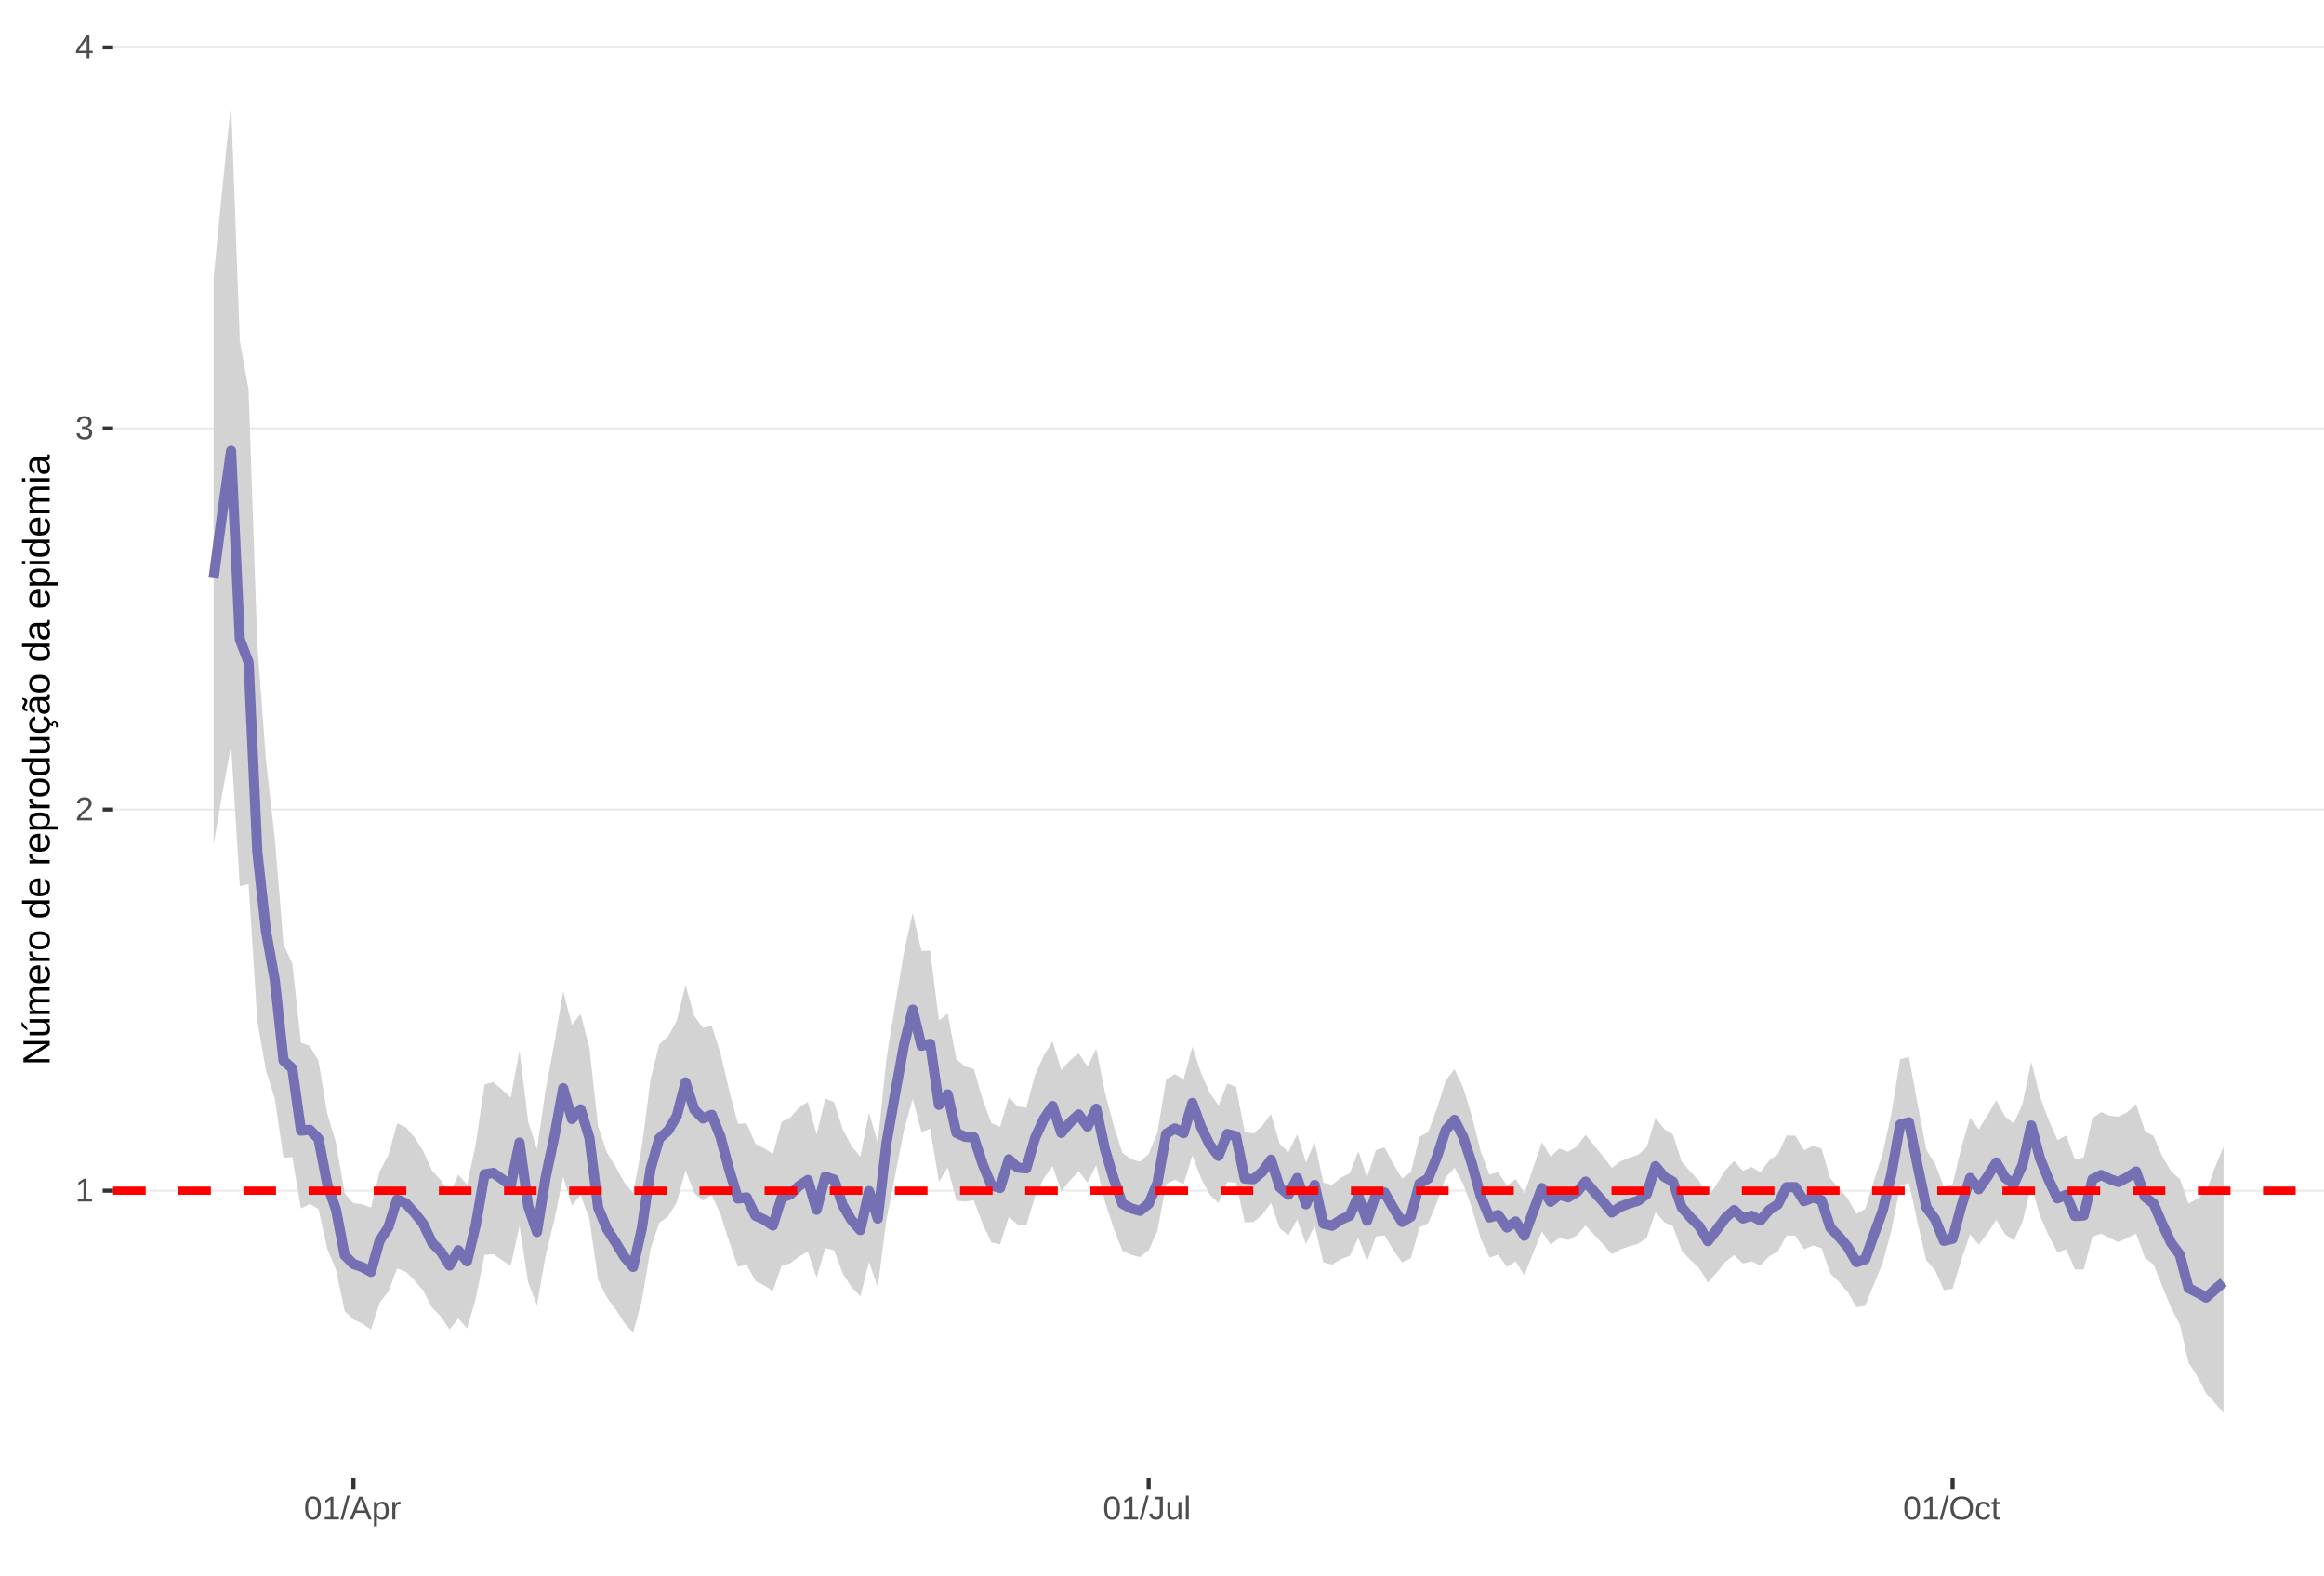 <?xml version="1.0" encoding="UTF-8"?>
<svg xmlns="http://www.w3.org/2000/svg" xmlns:xlink="http://www.w3.org/1999/xlink" width="609pt" height="413pt" viewBox="0 0 609 413" version="1.1">
<defs>
<g>
<symbol overflow="visible" id="glyph0-0">
<path style="stroke:none;" d="M 0.859 -5.953 L 5.625 -5.953 L 5.625 0 L 0.859 0 Z M 1.188 -5.641 L 1.188 -0.328 L 5.297 -0.328 L 5.297 -5.641 Z M 1.188 -5.641 "/>
</symbol>
<symbol overflow="visible" id="glyph0-1">
<path style="stroke:none;" d="M 0.656 0 L 0.656 -0.641 L 2.172 -0.641 L 2.172 -5.234 L 0.828 -4.266 L 0.828 -4.984 L 2.234 -5.953 L 2.938 -5.953 L 2.938 -0.641 L 4.391 -0.641 L 4.391 0 Z M 0.656 0 "/>
</symbol>
<symbol overflow="visible" id="glyph0-2">
<path style="stroke:none;" d="M 0.438 0 L 0.438 -0.531 C 0.582 -0.863 0.754 -1.156 0.953 -1.406 C 1.16 -1.656 1.379 -1.883 1.609 -2.094 C 1.836 -2.301 2.062 -2.488 2.281 -2.656 C 2.508 -2.832 2.711 -3.008 2.891 -3.188 C 3.078 -3.363 3.223 -3.547 3.328 -3.734 C 3.441 -3.93 3.5 -4.148 3.5 -4.391 C 3.5 -4.711 3.398 -4.961 3.203 -5.141 C 3.016 -5.328 2.754 -5.422 2.422 -5.422 C 2.098 -5.422 1.828 -5.332 1.609 -5.156 C 1.398 -4.977 1.281 -4.727 1.25 -4.406 L 0.469 -4.484 C 0.52 -4.961 0.719 -5.344 1.062 -5.625 C 1.414 -5.906 1.867 -6.047 2.422 -6.047 C 3.016 -6.047 3.473 -5.898 3.797 -5.609 C 4.117 -5.328 4.281 -4.926 4.281 -4.406 C 4.281 -4.176 4.227 -3.945 4.125 -3.719 C 4.02 -3.488 3.863 -3.258 3.656 -3.031 C 3.445 -2.812 3.047 -2.461 2.453 -1.984 C 2.129 -1.711 1.875 -1.469 1.688 -1.25 C 1.5 -1.039 1.359 -0.836 1.266 -0.641 L 4.375 -0.641 L 4.375 0 Z M 0.438 0 "/>
</symbol>
<symbol overflow="visible" id="glyph0-3">
<path style="stroke:none;" d="M 4.438 -1.641 C 4.438 -1.086 4.258 -0.66 3.906 -0.359 C 3.562 -0.066 3.062 0.078 2.406 0.078 C 1.812 0.078 1.332 -0.055 0.969 -0.328 C 0.613 -0.598 0.398 -1 0.328 -1.531 L 1.109 -1.609 C 1.211 -0.898 1.645 -0.547 2.406 -0.547 C 2.789 -0.547 3.094 -0.641 3.312 -0.828 C 3.531 -1.016 3.641 -1.297 3.641 -1.672 C 3.641 -1.992 3.516 -2.242 3.266 -2.422 C 3.016 -2.609 2.656 -2.703 2.188 -2.703 L 1.766 -2.703 L 1.766 -3.359 L 2.172 -3.359 C 2.586 -3.359 2.91 -3.445 3.141 -3.625 C 3.367 -3.812 3.484 -4.066 3.484 -4.391 C 3.484 -4.703 3.391 -4.953 3.203 -5.141 C 3.016 -5.328 2.738 -5.422 2.375 -5.422 C 2.039 -5.422 1.77 -5.332 1.562 -5.156 C 1.352 -4.988 1.234 -4.75 1.203 -4.438 L 0.438 -4.5 C 0.488 -4.977 0.688 -5.352 1.031 -5.625 C 1.383 -5.906 1.832 -6.047 2.375 -6.047 C 2.977 -6.047 3.441 -5.906 3.766 -5.625 C 4.098 -5.352 4.266 -4.969 4.266 -4.469 C 4.266 -4.082 4.156 -3.77 3.938 -3.531 C 3.727 -3.301 3.422 -3.145 3.016 -3.062 L 3.016 -3.031 C 3.461 -2.988 3.812 -2.844 4.062 -2.594 C 4.312 -2.344 4.438 -2.023 4.438 -1.641 Z M 4.438 -1.641 "/>
</symbol>
<symbol overflow="visible" id="glyph0-4">
<path style="stroke:none;" d="M 3.719 -1.344 L 3.719 0 L 3 0 L 3 -1.344 L 0.203 -1.344 L 0.203 -1.938 L 2.922 -5.953 L 3.719 -5.953 L 3.719 -1.953 L 4.562 -1.953 L 4.562 -1.344 Z M 3 -5.094 C 3 -5.082 2.961 -5.008 2.891 -4.875 C 2.816 -4.738 2.758 -4.645 2.719 -4.594 L 1.203 -2.344 L 0.969 -2.031 L 0.906 -1.953 L 3 -1.953 Z M 3 -5.094 "/>
</symbol>
<symbol overflow="visible" id="glyph0-5">
<path style="stroke:none;" d="M 4.469 -2.984 C 4.469 -1.984 4.289 -1.223 3.938 -0.703 C 3.594 -0.18 3.078 0.078 2.391 0.078 C 1.711 0.078 1.203 -0.18 0.859 -0.703 C 0.516 -1.223 0.344 -1.984 0.344 -2.984 C 0.344 -4.004 0.508 -4.77 0.844 -5.281 C 1.176 -5.789 1.703 -6.047 2.422 -6.047 C 3.117 -6.047 3.633 -5.785 3.969 -5.266 C 4.301 -4.754 4.469 -3.992 4.469 -2.984 Z M 3.703 -2.984 C 3.703 -3.836 3.602 -4.457 3.406 -4.844 C 3.207 -5.227 2.879 -5.422 2.422 -5.422 C 1.953 -5.422 1.613 -5.227 1.406 -4.844 C 1.207 -4.469 1.109 -3.848 1.109 -2.984 C 1.109 -2.141 1.211 -1.52 1.422 -1.125 C 1.629 -0.727 1.957 -0.531 2.406 -0.531 C 2.852 -0.531 3.18 -0.727 3.391 -1.125 C 3.598 -1.531 3.703 -2.148 3.703 -2.984 Z M 3.703 -2.984 "/>
</symbol>
<symbol overflow="visible" id="glyph0-6">
<path style="stroke:none;" d="M 0 0.078 L 1.734 -6.266 L 2.406 -6.266 L 0.688 0.078 Z M 0 0.078 "/>
</symbol>
<symbol overflow="visible" id="glyph0-7">
<path style="stroke:none;" d="M 4.938 0 L 4.25 -1.734 L 1.531 -1.734 L 0.859 0 L 0.016 0 L 2.453 -5.953 L 3.359 -5.953 L 5.75 0 Z M 2.891 -5.344 L 2.859 -5.234 C 2.785 -4.992 2.68 -4.691 2.547 -4.328 L 1.781 -2.375 L 4.016 -2.375 L 3.25 -4.344 C 3.164 -4.531 3.086 -4.75 3.016 -5 Z M 2.891 -5.344 "/>
</symbol>
<symbol overflow="visible" id="glyph0-8">
<path style="stroke:none;" d="M 4.453 -2.312 C 4.453 -0.719 3.891 0.078 2.766 0.078 C 2.066 0.078 1.594 -0.18 1.344 -0.703 L 1.328 -0.703 C 1.336 -0.68 1.344 -0.441 1.344 0.016 L 1.344 1.797 L 0.578 1.797 L 0.578 -3.641 C 0.578 -4.109 0.57 -4.422 0.562 -4.578 L 1.297 -4.578 C 1.297 -4.566 1.297 -4.523 1.297 -4.453 C 1.305 -4.379 1.312 -4.27 1.312 -4.125 C 1.32 -3.988 1.328 -3.895 1.328 -3.844 L 1.359 -3.844 C 1.492 -4.125 1.672 -4.328 1.891 -4.453 C 2.109 -4.586 2.398 -4.656 2.766 -4.656 C 3.328 -4.656 3.75 -4.461 4.031 -4.078 C 4.312 -3.703 4.453 -3.113 4.453 -2.312 Z M 3.656 -2.297 C 3.656 -2.93 3.566 -3.383 3.391 -3.656 C 3.223 -3.926 2.953 -4.062 2.578 -4.062 C 2.273 -4.062 2.035 -4 1.859 -3.875 C 1.691 -3.75 1.562 -3.551 1.469 -3.281 C 1.383 -3.008 1.344 -2.66 1.344 -2.234 C 1.344 -1.629 1.438 -1.188 1.625 -0.906 C 1.82 -0.625 2.133 -0.484 2.562 -0.484 C 2.938 -0.484 3.211 -0.617 3.391 -0.891 C 3.566 -1.172 3.656 -1.641 3.656 -2.297 Z M 3.656 -2.297 "/>
</symbol>
<symbol overflow="visible" id="glyph0-9">
<path style="stroke:none;" d="M 0.594 0 L 0.594 -3.516 C 0.594 -3.828 0.586 -4.18 0.578 -4.578 L 1.297 -4.578 C 1.316 -4.055 1.328 -3.742 1.328 -3.641 L 1.344 -3.641 C 1.469 -4.035 1.609 -4.301 1.766 -4.438 C 1.922 -4.582 2.145 -4.656 2.438 -4.656 C 2.531 -4.656 2.629 -4.641 2.734 -4.609 L 2.734 -3.922 C 2.641 -3.941 2.504 -3.953 2.328 -3.953 C 2.016 -3.953 1.773 -3.816 1.609 -3.547 C 1.441 -3.273 1.359 -2.891 1.359 -2.391 L 1.359 0 Z M 0.594 0 "/>
</symbol>
<symbol overflow="visible" id="glyph0-10">
<path style="stroke:none;" d="M 1.938 0.078 C 0.926 0.078 0.328 -0.441 0.141 -1.484 L 0.922 -1.609 C 0.973 -1.285 1.086 -1.031 1.266 -0.844 C 1.441 -0.664 1.664 -0.578 1.938 -0.578 C 2.227 -0.578 2.457 -0.676 2.625 -0.875 C 2.789 -1.07 2.875 -1.367 2.875 -1.766 L 2.875 -5.297 L 1.734 -5.297 L 1.734 -5.953 L 3.688 -5.953 L 3.688 -1.781 C 3.688 -1.195 3.531 -0.738 3.219 -0.406 C 2.906 -0.082 2.477 0.078 1.938 0.078 Z M 1.938 0.078 "/>
</symbol>
<symbol overflow="visible" id="glyph0-11">
<path style="stroke:none;" d="M 1.328 -4.578 L 1.328 -1.672 C 1.328 -1.367 1.352 -1.133 1.406 -0.969 C 1.469 -0.801 1.562 -0.68 1.688 -0.609 C 1.82 -0.535 2.016 -0.5 2.266 -0.5 C 2.629 -0.5 2.914 -0.625 3.125 -0.875 C 3.344 -1.125 3.453 -1.473 3.453 -1.922 L 3.453 -4.578 L 4.219 -4.578 L 4.219 -0.969 C 4.219 -0.438 4.223 -0.113 4.234 0 L 3.516 0 C 3.516 -0.008 3.516 -0.047 3.516 -0.109 C 3.516 -0.172 3.508 -0.242 3.5 -0.328 C 3.5 -0.41 3.492 -0.562 3.484 -0.781 L 3.469 -0.781 C 3.301 -0.469 3.098 -0.242 2.859 -0.109 C 2.629 0.016 2.348 0.078 2.016 0.078 C 1.516 0.078 1.145 -0.039 0.906 -0.281 C 0.676 -0.531 0.562 -0.945 0.562 -1.531 L 0.562 -4.578 Z M 1.328 -4.578 "/>
</symbol>
<symbol overflow="visible" id="glyph0-12">
<path style="stroke:none;" d="M 0.578 0 L 0.578 -6.266 L 1.344 -6.266 L 1.344 0 Z M 0.578 0 "/>
</symbol>
<symbol overflow="visible" id="glyph0-13">
<path style="stroke:none;" d="M 6.312 -3 C 6.312 -2.383 6.191 -1.844 5.953 -1.375 C 5.723 -0.906 5.383 -0.547 4.938 -0.297 C 4.488 -0.047 3.961 0.078 3.359 0.078 C 2.742 0.078 2.211 -0.039 1.766 -0.281 C 1.328 -0.531 0.988 -0.891 0.75 -1.359 C 0.52 -1.828 0.406 -2.375 0.406 -3 C 0.406 -3.957 0.664 -4.703 1.188 -5.234 C 1.707 -5.773 2.438 -6.047 3.375 -6.047 C 3.977 -6.047 4.5 -5.926 4.938 -5.688 C 5.383 -5.445 5.723 -5.094 5.953 -4.625 C 6.191 -4.164 6.312 -3.625 6.312 -3 Z M 5.5 -3 C 5.5 -3.738 5.312 -4.32 4.938 -4.75 C 4.57 -5.176 4.051 -5.391 3.375 -5.391 C 2.688 -5.391 2.156 -5.18 1.781 -4.766 C 1.414 -4.348 1.234 -3.758 1.234 -3 C 1.234 -2.258 1.422 -1.672 1.797 -1.234 C 2.172 -0.797 2.691 -0.578 3.359 -0.578 C 4.047 -0.578 4.57 -0.785 4.938 -1.203 C 5.312 -1.629 5.5 -2.227 5.5 -3 Z M 5.5 -3 "/>
</symbol>
<symbol overflow="visible" id="glyph0-14">
<path style="stroke:none;" d="M 1.156 -2.312 C 1.156 -1.695 1.25 -1.242 1.438 -0.953 C 1.633 -0.66 1.926 -0.516 2.312 -0.516 C 2.582 -0.516 2.805 -0.586 2.984 -0.734 C 3.172 -0.879 3.285 -1.102 3.328 -1.406 L 4.094 -1.359 C 4.039 -0.922 3.852 -0.57 3.531 -0.312 C 3.219 -0.051 2.82 0.078 2.344 0.078 C 1.695 0.078 1.207 -0.117 0.875 -0.516 C 0.539 -0.922 0.375 -1.516 0.375 -2.297 C 0.375 -3.055 0.539 -3.641 0.875 -4.047 C 1.207 -4.453 1.691 -4.656 2.328 -4.656 C 2.797 -4.656 3.18 -4.535 3.484 -4.297 C 3.797 -4.055 3.992 -3.723 4.078 -3.297 L 3.297 -3.234 C 3.254 -3.484 3.148 -3.68 2.984 -3.828 C 2.828 -3.984 2.602 -4.062 2.312 -4.062 C 1.906 -4.062 1.609 -3.926 1.422 -3.656 C 1.242 -3.395 1.156 -2.945 1.156 -2.312 Z M 1.156 -2.312 "/>
</symbol>
<symbol overflow="visible" id="glyph0-15">
<path style="stroke:none;" d="M 2.344 -0.031 C 2.094 0.031 1.836 0.062 1.578 0.062 C 0.961 0.062 0.656 -0.281 0.656 -0.969 L 0.656 -4.016 L 0.125 -4.016 L 0.125 -4.578 L 0.688 -4.578 L 0.906 -5.594 L 1.422 -5.594 L 1.422 -4.578 L 2.266 -4.578 L 2.266 -4.016 L 1.422 -4.016 L 1.422 -1.125 C 1.422 -0.906 1.457 -0.75 1.531 -0.656 C 1.602 -0.57 1.727 -0.531 1.906 -0.531 C 2 -0.531 2.145 -0.551 2.344 -0.594 Z M 2.344 -0.031 "/>
</symbol>
<symbol overflow="visible" id="glyph1-0">
<path style="stroke:none;" d="M -6.875 -1 L -6.875 -6.5 L 0 -6.5 L 0 -1 Z M -6.516 -1.375 L -0.375 -1.375 L -0.375 -6.125 L -6.516 -6.125 Z M -6.516 -1.375 "/>
</symbol>
<symbol overflow="visible" id="glyph1-1">
<path style="stroke:none;" d="M 0 -5.281 L -5.859 -1.609 L -5.391 -1.625 L -4.578 -1.656 L 0 -1.656 L 0 -0.828 L -6.875 -0.828 L -6.875 -1.906 L -0.984 -5.625 C -1.617 -5.582 -2.082 -5.562 -2.375 -5.562 L -6.875 -5.562 L -6.875 -6.406 L 0 -6.406 Z M 0 -5.281 "/>
</symbol>
<symbol overflow="visible" id="glyph1-2">
<path style="stroke:none;" d="M -5.281 -1.562 L -1.938 -1.562 C -1.582 -1.562 -1.305 -1.594 -1.109 -1.656 C -0.922 -1.727 -0.785 -1.836 -0.703 -1.984 C -0.617 -2.141 -0.578 -2.363 -0.578 -2.656 C -0.578 -3.07 -0.723 -3.398 -1.016 -3.641 C -1.305 -3.891 -1.707 -4.016 -2.219 -4.016 L -5.281 -4.016 L -5.281 -4.906 L -1.125 -4.906 C -0.508 -4.906 -0.133 -4.91 0 -4.922 L 0 -4.094 C -0.02 -4.094 -0.062 -4.086 -0.125 -4.078 C -0.195 -4.078 -0.281 -4.07 -0.375 -4.062 C -0.469 -4.062 -0.645 -4.062 -0.906 -4.062 L -0.906 -4.047 C -0.539 -3.848 -0.281 -3.613 -0.125 -3.344 C 0.02 -3.082 0.094 -2.754 0.094 -2.359 C 0.094 -1.773 -0.047 -1.348 -0.328 -1.078 C -0.617 -0.816 -1.098 -0.688 -1.766 -0.688 L -5.281 -0.688 Z M -5.859 -2.031 L -5.969 -2.031 L -7.359 -3.078 L -7.359 -4.094 L -7.219 -4.094 L -5.859 -2.484 Z M -5.859 -2.031 "/>
</symbol>
<symbol overflow="visible" id="glyph1-3">
<path style="stroke:none;" d="M 0 -3.75 L -3.344 -3.75 C -3.852 -3.75 -4.207 -3.676 -4.406 -3.531 C -4.602 -3.395 -4.703 -3.145 -4.703 -2.781 C -4.703 -2.406 -4.555 -2.109 -4.266 -1.891 C -3.984 -1.672 -3.582 -1.562 -3.062 -1.562 L 0 -1.562 L 0 -0.688 L -4.156 -0.688 C -4.77 -0.688 -5.145 -0.68 -5.281 -0.672 L -5.281 -1.5 C -5.27 -1.5 -5.227 -1.5 -5.156 -1.5 C -5.082 -1.508 -5 -1.516 -4.906 -1.516 C -4.812 -1.523 -4.633 -1.531 -4.375 -1.531 L -4.375 -1.547 C -4.75 -1.734 -5.008 -1.945 -5.156 -2.188 C -5.301 -2.438 -5.375 -2.738 -5.375 -3.094 C -5.375 -3.488 -5.297 -3.801 -5.141 -4.031 C -4.984 -4.27 -4.727 -4.438 -4.375 -4.531 L -4.375 -4.547 C -4.727 -4.723 -4.984 -4.941 -5.141 -5.203 C -5.297 -5.461 -5.375 -5.773 -5.375 -6.141 C -5.375 -6.672 -5.227 -7.055 -4.938 -7.297 C -4.656 -7.547 -4.18 -7.672 -3.516 -7.672 L 0 -7.672 L 0 -6.797 L -3.344 -6.797 C -3.852 -6.797 -4.207 -6.723 -4.406 -6.578 C -4.602 -6.441 -4.703 -6.191 -4.703 -5.828 C -4.703 -5.453 -4.555 -5.156 -4.266 -4.938 C -3.984 -4.727 -3.582 -4.625 -3.062 -4.625 L 0 -4.625 Z M 0 -3.75 "/>
</symbol>
<symbol overflow="visible" id="glyph1-4">
<path style="stroke:none;" d="M -2.453 -1.344 C -1.848 -1.344 -1.379 -1.469 -1.047 -1.719 C -0.723 -1.969 -0.562 -2.336 -0.562 -2.828 C -0.562 -3.203 -0.633 -3.504 -0.781 -3.734 C -0.938 -3.961 -1.133 -4.117 -1.375 -4.203 L -1.156 -4.969 C -0.32 -4.656 0.094 -3.941 0.094 -2.828 C 0.094 -2.047 -0.133 -1.445 -0.594 -1.031 C -1.062 -0.625 -1.754 -0.422 -2.672 -0.422 C -3.547 -0.422 -4.211 -0.625 -4.672 -1.031 C -5.141 -1.445 -5.375 -2.031 -5.375 -2.781 C -5.375 -4.344 -4.441 -5.125 -2.578 -5.125 L -2.453 -5.125 Z M -3.125 -4.203 C -3.688 -4.16 -4.094 -4.02 -4.344 -3.781 C -4.602 -3.551 -4.734 -3.219 -4.734 -2.781 C -4.734 -2.352 -4.586 -2.016 -4.297 -1.766 C -4.016 -1.516 -3.625 -1.379 -3.125 -1.359 Z M -3.125 -4.203 "/>
</symbol>
<symbol overflow="visible" id="glyph1-5">
<path style="stroke:none;" d="M 0 -0.688 L -4.047 -0.688 C -4.422 -0.688 -4.832 -0.68 -5.281 -0.672 L -5.281 -1.5 C -4.688 -1.52 -4.328 -1.531 -4.203 -1.531 L -4.203 -1.547 C -4.66 -1.691 -4.969 -1.852 -5.125 -2.031 C -5.289 -2.219 -5.375 -2.477 -5.375 -2.812 C -5.375 -2.926 -5.359 -3.047 -5.328 -3.172 L -4.531 -3.172 C -4.562 -3.047 -4.578 -2.891 -4.578 -2.703 C -4.578 -2.336 -4.422 -2.055 -4.109 -1.859 C -3.797 -1.672 -3.344 -1.578 -2.75 -1.578 L 0 -1.578 Z M 0 -0.688 "/>
</symbol>
<symbol overflow="visible" id="glyph1-6">
<path style="stroke:none;" d="M -2.641 -5.141 C -1.723 -5.141 -1.035 -4.938 -0.578 -4.531 C -0.129 -4.125 0.094 -3.535 0.094 -2.766 C 0.094 -1.992 -0.141 -1.41 -0.609 -1.016 C -1.078 -0.617 -1.754 -0.422 -2.641 -0.422 C -4.461 -0.422 -5.375 -1.207 -5.375 -2.781 C -5.375 -3.594 -5.148 -4.188 -4.703 -4.562 C -4.266 -4.945 -3.578 -5.141 -2.641 -5.141 Z M -2.641 -4.219 C -3.367 -4.219 -3.898 -4.109 -4.234 -3.891 C -4.566 -3.672 -4.734 -3.305 -4.734 -2.797 C -4.734 -2.285 -4.562 -1.914 -4.219 -1.688 C -3.883 -1.457 -3.359 -1.344 -2.641 -1.344 C -1.953 -1.344 -1.43 -1.453 -1.078 -1.672 C -0.723 -1.898 -0.547 -2.258 -0.547 -2.75 C -0.547 -3.281 -0.711 -3.656 -1.047 -3.875 C -1.391 -4.102 -1.922 -4.219 -2.641 -4.219 Z M -2.641 -4.219 "/>
</symbol>
<symbol overflow="visible" id="glyph1-7">
<path style="stroke:none;" d=""/>
</symbol>
<symbol overflow="visible" id="glyph1-8">
<path style="stroke:none;" d="M -0.844 -4.016 C -0.508 -3.848 -0.27 -3.629 -0.125 -3.359 C 0.02 -3.086 0.094 -2.754 0.094 -2.359 C 0.094 -1.691 -0.129 -1.203 -0.578 -0.891 C -1.023 -0.578 -1.707 -0.422 -2.625 -0.422 C -4.457 -0.422 -5.375 -1.066 -5.375 -2.359 C -5.375 -2.766 -5.301 -3.098 -5.156 -3.359 C -5.008 -3.629 -4.781 -3.848 -4.469 -4.016 L -7.25 -4.016 L -7.25 -4.891 L -1.094 -4.891 C -0.539 -4.891 -0.176 -4.898 0 -4.922 L 0 -4.078 C -0.051 -4.066 -0.172 -4.055 -0.359 -4.047 C -0.547 -4.035 -0.707 -4.031 -0.844 -4.031 Z M -2.641 -1.344 C -1.898 -1.344 -1.367 -1.438 -1.047 -1.625 C -0.734 -1.82 -0.578 -2.145 -0.578 -2.594 C -0.578 -3.082 -0.75 -3.441 -1.094 -3.672 C -1.438 -3.898 -1.973 -4.016 -2.703 -4.016 C -3.398 -4.016 -3.91 -3.898 -4.234 -3.672 C -4.566 -3.441 -4.734 -3.082 -4.734 -2.594 C -4.734 -2.156 -4.566 -1.836 -4.234 -1.641 C -3.91 -1.441 -3.379 -1.344 -2.641 -1.344 Z M -2.641 -1.344 "/>
</symbol>
<symbol overflow="visible" id="glyph1-9">
<path style="stroke:none;" d="M -2.672 -5.141 C -0.828 -5.141 0.094 -4.492 0.094 -3.203 C 0.094 -2.391 -0.211 -1.844 -0.828 -1.562 L -0.828 -1.531 C -0.797 -1.539 -0.516 -1.547 0.016 -1.547 L 2.078 -1.547 L 2.078 -0.672 L -4.203 -0.672 C -4.742 -0.672 -5.102 -0.66 -5.281 -0.641 L -5.281 -1.5 C -5.27 -1.5 -5.223 -1.5 -5.141 -1.5 C -5.066 -1.508 -4.945 -1.52 -4.781 -1.531 C -4.613 -1.539 -4.5 -1.547 -4.438 -1.547 L -4.438 -1.562 C -4.758 -1.719 -4.992 -1.922 -5.141 -2.172 C -5.297 -2.43 -5.375 -2.773 -5.375 -3.203 C -5.375 -3.848 -5.156 -4.332 -4.719 -4.656 C -4.281 -4.977 -3.598 -5.141 -2.672 -5.141 Z M -2.641 -4.219 C -3.379 -4.219 -3.906 -4.117 -4.219 -3.922 C -4.539 -3.723 -4.703 -3.406 -4.703 -2.969 C -4.703 -2.625 -4.629 -2.352 -4.484 -2.156 C -4.336 -1.957 -4.109 -1.805 -3.797 -1.703 C -3.484 -1.598 -3.078 -1.547 -2.578 -1.547 C -1.879 -1.547 -1.363 -1.656 -1.031 -1.875 C -0.707 -2.102 -0.547 -2.469 -0.547 -2.969 C -0.547 -3.406 -0.707 -3.723 -1.031 -3.922 C -1.352 -4.117 -1.891 -4.219 -2.641 -4.219 Z M -2.641 -4.219 "/>
</symbol>
<symbol overflow="visible" id="glyph1-10">
<path style="stroke:none;" d="M -5.281 -1.531 L -1.938 -1.531 C -1.582 -1.531 -1.305 -1.562 -1.109 -1.625 C -0.922 -1.695 -0.785 -1.805 -0.703 -1.953 C -0.617 -2.109 -0.578 -2.332 -0.578 -2.625 C -0.578 -3.039 -0.723 -3.367 -1.016 -3.609 C -1.305 -3.859 -1.707 -3.984 -2.219 -3.984 L -5.281 -3.984 L -5.281 -4.875 L -1.125 -4.875 C -0.508 -4.875 -0.133 -4.879 0 -4.891 L 0 -4.062 C -0.02 -4.062 -0.062 -4.055 -0.125 -4.047 C -0.195 -4.047 -0.281 -4.039 -0.375 -4.031 C -0.469 -4.031 -0.645 -4.031 -0.906 -4.031 L -0.906 -4.016 C -0.539 -3.816 -0.281 -3.582 -0.125 -3.312 C 0.02 -3.051 0.094 -2.723 0.094 -2.328 C 0.094 -1.742 -0.047 -1.316 -0.328 -1.047 C -0.617 -0.785 -1.098 -0.656 -1.766 -0.656 L -5.281 -0.656 Z M -5.281 -1.531 "/>
</symbol>
<symbol overflow="visible" id="glyph1-11">
<path style="stroke:none;" d="M -2.672 -1.344 C -1.961 -1.344 -1.438 -1.453 -1.094 -1.672 C -0.758 -1.891 -0.594 -2.223 -0.594 -2.672 C -0.594 -2.984 -0.676 -3.242 -0.844 -3.453 C -1.02 -3.672 -1.281 -3.801 -1.625 -3.844 L -1.578 -4.734 C -1.066 -4.672 -0.66 -4.457 -0.359 -4.094 C -0.055 -3.727 0.094 -3.266 0.094 -2.703 C 0.094 -1.961 -0.133 -1.395 -0.594 -1 C -1.062 -0.613 -1.742 -0.422 -2.641 -0.422 C -3.535 -0.422 -4.211 -0.613 -4.672 -1 C -5.141 -1.395 -5.375 -1.957 -5.375 -2.688 C -5.375 -3.227 -5.234 -3.676 -4.953 -4.031 C -4.68 -4.395 -4.297 -4.617 -3.797 -4.703 L -3.734 -3.797 C -4.023 -3.754 -4.254 -3.641 -4.422 -3.453 C -4.598 -3.266 -4.688 -3.004 -4.688 -2.672 C -4.688 -2.203 -4.531 -1.863 -4.219 -1.656 C -3.914 -1.445 -3.398 -1.344 -2.672 -1.344 Z M 1.234 -3.672 C 1.828 -3.672 2.125 -3.223 2.125 -2.328 C 2.125 -2.148 2.113 -2.004 2.094 -1.891 L 1.625 -1.891 C 1.645 -2.055 1.656 -2.195 1.656 -2.312 C 1.656 -2.789 1.52 -3.031 1.25 -3.031 C 1 -3.031 0.875 -2.812 0.875 -2.375 C 0.875 -2.238 0.879 -2.148 0.891 -2.109 L 0 -2.422 L 0 -2.938 L 0.484 -2.75 C 0.492 -3.062 0.566 -3.289 0.703 -3.438 C 0.836 -3.594 1.016 -3.672 1.234 -3.672 Z M 1.234 -3.672 "/>
</symbol>
<symbol overflow="visible" id="glyph1-12">
<path style="stroke:none;" d="M 0.094 -2.016 C 0.094 -1.484 -0.047 -1.082 -0.328 -0.812 C -0.609 -0.551 -0.988 -0.422 -1.469 -0.422 C -2.02 -0.422 -2.441 -0.598 -2.734 -0.953 C -3.023 -1.316 -3.18 -1.898 -3.203 -2.703 L -3.219 -3.891 L -3.516 -3.891 C -3.941 -3.891 -4.25 -3.797 -4.438 -3.609 C -4.625 -3.43 -4.719 -3.148 -4.719 -2.766 C -4.719 -2.367 -4.648 -2.078 -4.516 -1.891 C -4.379 -1.711 -4.164 -1.609 -3.875 -1.578 L -3.953 -0.656 C -4.898 -0.812 -5.375 -1.52 -5.375 -2.781 C -5.375 -3.445 -5.223 -3.945 -4.922 -4.281 C -4.617 -4.613 -4.18 -4.781 -3.609 -4.781 L -1.328 -4.781 C -1.066 -4.781 -0.867 -4.812 -0.734 -4.875 C -0.609 -4.945 -0.547 -5.082 -0.547 -5.281 C -0.547 -5.363 -0.555 -5.457 -0.578 -5.562 L -0.031 -5.562 C 0.02 -5.344 0.047 -5.117 0.047 -4.891 C 0.047 -4.555 -0.035 -4.316 -0.203 -4.172 C -0.379 -4.023 -0.648 -3.941 -1.016 -3.922 L -1.016 -3.891 C -0.609 -3.672 -0.32 -3.41 -0.156 -3.109 C 0.008 -2.805 0.094 -2.441 0.094 -2.016 Z M -0.562 -2.219 C -0.562 -2.539 -0.633 -2.828 -0.781 -3.078 C -0.926 -3.328 -1.125 -3.523 -1.375 -3.672 C -1.633 -3.816 -1.898 -3.891 -2.172 -3.891 L -2.609 -3.891 L -2.594 -2.938 C -2.582 -2.52 -2.535 -2.203 -2.453 -1.984 C -2.379 -1.773 -2.258 -1.613 -2.094 -1.5 C -1.938 -1.383 -1.723 -1.328 -1.453 -1.328 C -1.172 -1.328 -0.953 -1.406 -0.797 -1.562 C -0.641 -1.719 -0.562 -1.938 -0.562 -2.219 Z M -5.859 -3.609 C -5.859 -3.473 -5.891 -3.332 -5.953 -3.188 C -6.016 -3.051 -6.082 -2.922 -6.156 -2.797 C -6.227 -2.672 -6.297 -2.551 -6.359 -2.438 C -6.422 -2.32 -6.453 -2.211 -6.453 -2.109 C -6.453 -1.93 -6.398 -1.797 -6.297 -1.703 C -6.191 -1.617 -6.047 -1.562 -5.859 -1.531 L -5.859 -1.094 C -6.191 -1.125 -6.441 -1.176 -6.609 -1.25 C -6.785 -1.332 -6.922 -1.441 -7.016 -1.578 C -7.117 -1.711 -7.172 -1.879 -7.172 -2.078 C -7.172 -2.223 -7.141 -2.363 -7.078 -2.5 C -7.023 -2.633 -6.957 -2.766 -6.875 -2.891 C -6.801 -3.023 -6.734 -3.145 -6.672 -3.25 C -6.617 -3.363 -6.594 -3.473 -6.594 -3.578 C -6.594 -3.898 -6.785 -4.086 -7.172 -4.141 L -7.172 -4.594 C -6.691 -4.539 -6.352 -4.43 -6.156 -4.266 C -5.957 -4.098 -5.859 -3.879 -5.859 -3.609 Z M -5.859 -3.609 "/>
</symbol>
<symbol overflow="visible" id="glyph1-13">
<path style="stroke:none;" d="M 0.094 -2.016 C 0.094 -1.484 -0.047 -1.082 -0.328 -0.812 C -0.609 -0.551 -0.988 -0.422 -1.469 -0.422 C -2.02 -0.422 -2.441 -0.598 -2.734 -0.953 C -3.023 -1.316 -3.18 -1.898 -3.203 -2.703 L -3.219 -3.891 L -3.516 -3.891 C -3.941 -3.891 -4.25 -3.797 -4.438 -3.609 C -4.625 -3.43 -4.719 -3.148 -4.719 -2.766 C -4.719 -2.367 -4.648 -2.078 -4.516 -1.891 C -4.379 -1.711 -4.164 -1.609 -3.875 -1.578 L -3.953 -0.656 C -4.898 -0.812 -5.375 -1.52 -5.375 -2.781 C -5.375 -3.445 -5.223 -3.945 -4.922 -4.281 C -4.617 -4.613 -4.18 -4.781 -3.609 -4.781 L -1.328 -4.781 C -1.066 -4.781 -0.867 -4.812 -0.734 -4.875 C -0.609 -4.945 -0.547 -5.082 -0.547 -5.281 C -0.547 -5.363 -0.555 -5.457 -0.578 -5.562 L -0.031 -5.562 C 0.02 -5.344 0.047 -5.117 0.047 -4.891 C 0.047 -4.555 -0.035 -4.316 -0.203 -4.172 C -0.379 -4.023 -0.648 -3.941 -1.016 -3.922 L -1.016 -3.891 C -0.609 -3.672 -0.32 -3.41 -0.156 -3.109 C 0.008 -2.805 0.094 -2.441 0.094 -2.016 Z M -0.562 -2.219 C -0.562 -2.539 -0.633 -2.828 -0.781 -3.078 C -0.926 -3.328 -1.125 -3.523 -1.375 -3.672 C -1.633 -3.816 -1.898 -3.891 -2.172 -3.891 L -2.609 -3.891 L -2.594 -2.938 C -2.582 -2.52 -2.535 -2.203 -2.453 -1.984 C -2.379 -1.773 -2.258 -1.613 -2.094 -1.5 C -1.938 -1.383 -1.723 -1.328 -1.453 -1.328 C -1.172 -1.328 -0.953 -1.406 -0.797 -1.562 C -0.641 -1.719 -0.562 -1.938 -0.562 -2.219 Z M -0.562 -2.219 "/>
</symbol>
<symbol overflow="visible" id="glyph1-14">
<path style="stroke:none;" d="M -6.406 -0.672 L -7.25 -0.672 L -7.25 -1.547 L -6.406 -1.547 Z M 0 -0.672 L -5.281 -0.672 L -5.281 -1.547 L 0 -1.547 Z M 0 -0.672 "/>
</symbol>
</g>
<clipPath id="clip1">
  <path d="M 29.645 9.961 L 609 9.961 L 609 387.328 L 29.645 387.328 Z M 29.645 9.961 "/>
</clipPath>
<clipPath id="clip2">
  <path d="M 29.645 311 L 609 311 L 609 313 L 29.645 313 Z M 29.645 311 "/>
</clipPath>
<clipPath id="clip3">
  <path d="M 29.645 211 L 609 211 L 609 213 L 29.645 213 Z M 29.645 211 "/>
</clipPath>
<clipPath id="clip4">
  <path d="M 29.645 111 L 609 111 L 609 113 L 29.645 113 Z M 29.645 111 "/>
</clipPath>
<clipPath id="clip5">
  <path d="M 29.645 12 L 609 12 L 609 13 L 29.645 13 Z M 29.645 12 "/>
</clipPath>
<clipPath id="clip6">
  <path d="M 29.645 310 L 609 310 L 609 314 L 29.645 314 Z M 29.645 310 "/>
</clipPath>
</defs>
<g id="surface162">
<rect x="0" y="0" width="609" height="413" style="fill:rgb(100%,100%,100%);fill-opacity:1;stroke:none;"/>
<rect x="0" y="0" width="609" height="413" style="fill:rgb(100%,100%,100%);fill-opacity:1;stroke:none;"/>
<path style="fill:none;stroke-width:1.067;stroke-linecap:round;stroke-linejoin:round;stroke:rgb(100%,100%,100%);stroke-opacity:1;stroke-miterlimit:10;" d="M 0 413 L 609 413 L 609 0 L 0 0 Z M 0 413 "/>
<g clip-path="url(#clip1)" clip-rule="nonzero">
<path style=" stroke:none;fill-rule:nonzero;fill:rgb(100%,100%,100%);fill-opacity:1;" d="M 29.645 387.328 L 609 387.328 L 609 9.961 L 29.645 9.961 Z M 29.645 387.328 "/>
</g>
<g clip-path="url(#clip2)" clip-rule="nonzero">
<path style="fill:none;stroke-width:0.533;stroke-linecap:butt;stroke-linejoin:round;stroke:rgb(92.157%,92.157%,92.157%);stroke-opacity:1;stroke-miterlimit:10;" d="M 29.645 311.953 L 609 311.953 "/>
</g>
<g clip-path="url(#clip3)" clip-rule="nonzero">
<path style="fill:none;stroke-width:0.533;stroke-linecap:butt;stroke-linejoin:round;stroke:rgb(92.157%,92.157%,92.157%);stroke-opacity:1;stroke-miterlimit:10;" d="M 29.645 212.102 L 609 212.102 "/>
</g>
<g clip-path="url(#clip4)" clip-rule="nonzero">
<path style="fill:none;stroke-width:0.533;stroke-linecap:butt;stroke-linejoin:round;stroke:rgb(92.157%,92.157%,92.157%);stroke-opacity:1;stroke-miterlimit:10;" d="M 29.645 112.25 L 609 112.25 "/>
</g>
<g clip-path="url(#clip5)" clip-rule="nonzero">
<path style="fill:none;stroke-width:0.533;stroke-linecap:butt;stroke-linejoin:round;stroke:rgb(92.157%,92.157%,92.157%);stroke-opacity:1;stroke-miterlimit:10;" d="M 29.645 12.398 L 609 12.398 "/>
</g>
<path style=" stroke:none;fill-rule:nonzero;fill:rgb(82.745%,82.745%,82.745%);fill-opacity:1;" d="M 55.98 72.754 L 58.27 49.344 L 60.559 27.117 L 62.848 89.332 L 65.141 101.98 L 67.43 168.836 L 69.719 199.445 L 72.008 219.613 L 74.301 247.426 L 76.59 252.43 L 78.879 273.145 L 81.168 274.066 L 83.457 277.914 L 85.75 291.742 L 88.039 299.445 L 90.328 312.633 L 92.617 315.211 L 94.91 315.52 L 97.199 316.383 L 99.488 306.914 L 101.777 302.668 L 104.066 294.297 L 106.359 295.375 L 108.648 298.035 L 110.938 301.629 L 113.227 306.75 L 115.52 309.188 L 117.809 312.832 L 120.098 307.719 L 122.387 310.395 L 124.676 299.703 L 126.969 284.113 L 129.258 283.484 L 131.547 285.441 L 133.836 287.547 L 136.129 275.219 L 138.418 293.945 L 140.707 301.117 L 142.996 285.391 L 145.285 273.203 L 147.578 259.637 L 149.867 268.547 L 152.156 265.637 L 154.445 274.543 L 156.738 295.164 L 159.027 301.91 L 161.316 305.637 L 163.605 309.797 L 165.898 312.578 L 168.188 300.438 L 170.477 282.797 L 172.766 273.566 L 175.055 271.555 L 177.348 267.406 L 179.637 258.012 L 181.926 266.188 L 184.215 269.293 L 186.508 268.809 L 188.797 275.906 L 191.086 285.703 L 193.375 294.418 L 195.664 294.367 L 197.957 299.676 L 200.246 300.84 L 202.535 302.312 L 204.824 293.922 L 207.117 292.801 L 209.406 290.152 L 211.695 288.684 L 213.984 297.23 L 216.273 287.844 L 218.566 288.707 L 220.855 295.941 L 223.145 300.242 L 225.434 303.016 L 227.727 291.543 L 230.016 299.398 L 232.305 277.281 L 234.594 263.172 L 236.883 249.441 L 239.176 239.195 L 241.465 249.156 L 243.754 249.078 L 246.043 267.352 L 248.336 265.566 L 250.625 277.508 L 252.914 279.422 L 255.203 280.074 L 257.496 288.035 L 259.785 294.246 L 262.074 295.211 L 264.363 287.445 L 266.652 289.871 L 268.945 290.207 L 271.234 281.578 L 273.523 276.531 L 275.812 272.852 L 278.105 280.305 L 280.395 277.797 L 282.684 275.965 L 284.973 279.496 L 287.262 274.75 L 289.555 286.211 L 291.844 294.895 L 294.133 302.043 L 296.422 303.703 L 298.715 304.336 L 301.004 302.363 L 303.293 296.699 L 305.582 282.922 L 307.871 281.398 L 310.164 282.816 L 312.453 274.23 L 314.742 281.133 L 317.031 286.352 L 319.324 289.598 L 321.613 283.852 L 323.902 284.777 L 326.191 296.629 L 328.48 296.984 L 330.773 294.953 L 333.062 291.879 L 335.352 299.723 L 337.641 301.773 L 339.934 297.172 L 342.223 304.543 L 344.512 299.242 L 346.801 309.852 L 349.09 310.398 L 351.383 308.539 L 353.672 307.438 L 355.961 301.645 L 358.25 308.535 L 360.543 301.305 L 362.832 300.633 L 365.121 304.945 L 367.41 308.77 L 369.703 307.133 L 371.992 297.852 L 374.281 296.527 L 376.57 290.363 L 378.859 283.066 L 381.152 280.125 L 383.441 284.996 L 385.73 292.477 L 388.02 301.652 L 390.312 307.742 L 392.602 307.082 L 394.891 310.668 L 397.18 308.902 L 399.469 312.695 L 401.762 306 L 404.051 299.258 L 406.34 303.043 L 408.629 300.887 L 410.922 301.73 L 413.211 300.375 L 415.5 297.312 L 417.789 300.164 L 420.078 302.945 L 422.371 305.984 L 424.66 304.25 L 426.949 303.309 L 429.238 302.543 L 431.531 300.508 L 433.82 292.867 L 436.109 295.793 L 438.398 297.238 L 440.688 304.34 L 442.98 306.992 L 445.27 309.41 L 447.559 313.57 L 449.848 310.273 L 452.141 306.586 L 454.43 304.141 L 456.719 306.746 L 459.008 305.754 L 461.301 307.152 L 463.59 304.055 L 465.879 302.43 L 468.168 297.488 L 470.457 297.523 L 472.75 301.363 L 475.039 300.195 L 477.328 300.887 L 479.617 308.738 L 481.91 311.363 L 484.199 313.984 L 486.488 318.008 L 488.777 316.734 L 491.066 309.375 L 493.359 302.176 L 495.648 291.637 L 497.938 277.484 L 500.227 276.887 L 502.52 289.336 L 504.809 301.266 L 507.098 304.926 L 509.387 310.898 L 511.676 310.273 L 513.969 300.617 L 516.258 292.863 L 518.547 295.863 L 520.836 292.152 L 523.129 288.238 L 525.418 292.496 L 527.707 294.352 L 529.996 289.195 L 532.285 278.18 L 534.578 287.324 L 536.867 293.527 L 539.156 298.691 L 541.445 297.512 L 543.738 303.758 L 546.027 303.23 L 548.316 292.941 L 550.605 291.371 L 552.895 292.309 L 555.188 292.605 L 557.477 291.355 L 559.766 289.254 L 562.055 296.301 L 564.348 297.641 L 566.637 302.984 L 568.926 306.859 L 571.215 308.91 L 573.508 315.273 L 575.797 314.031 L 578.086 312.34 L 580.375 305.988 L 582.664 300.434 L 582.664 370.176 L 580.375 367.527 L 578.086 365.016 L 575.797 360.594 L 573.508 356.992 L 571.215 347.035 L 568.926 342.617 L 566.637 337.031 L 564.348 331.324 L 562.055 329.504 L 559.766 323.184 L 557.477 324.336 L 555.188 325.41 L 552.895 324.43 L 550.605 323.172 L 548.316 324.02 L 546.027 332.625 L 543.738 332.57 L 541.445 327.316 L 539.156 328.141 L 536.867 323.742 L 534.578 318.582 L 532.285 310.609 L 529.996 320.152 L 527.707 324.996 L 525.418 323.391 L 523.129 319.582 L 520.836 323.098 L 518.547 326.09 L 516.258 323.363 L 513.969 330.102 L 511.676 337.625 L 509.387 338.008 L 507.098 332.824 L 504.809 330.227 L 502.52 320.438 L 500.227 309.922 L 497.938 310.68 L 495.648 322.297 L 493.359 330.902 L 491.066 336.41 L 488.777 342.082 L 486.488 342.484 L 484.199 338.512 L 481.91 335.891 L 479.617 333.617 L 477.328 326.977 L 475.039 326.309 L 472.75 327.332 L 470.457 323.754 L 468.168 323.691 L 465.879 327.918 L 463.59 329.168 L 461.301 331.512 L 459.008 330.484 L 456.719 331.035 L 454.43 328.824 L 452.141 330.602 L 449.848 333.418 L 447.559 336.016 L 445.27 332.266 L 442.98 330.133 L 440.688 327.688 L 438.398 321.262 L 436.109 320.184 L 433.82 317.555 L 431.531 324.281 L 429.238 325.906 L 426.949 326.5 L 424.66 327.32 L 422.371 328.57 L 420.078 325.996 L 417.789 323.562 L 415.5 321.102 L 413.211 323.668 L 410.922 324.879 L 408.629 324.383 L 406.34 326.043 L 404.051 322.672 L 401.762 328.215 L 399.469 334.137 L 397.18 330.484 L 394.891 331.953 L 392.602 328.719 L 390.312 329.512 L 388.02 324.52 L 385.73 316.535 L 383.441 310.207 L 381.152 305.938 L 378.859 308.504 L 376.57 314.965 L 374.281 320.438 L 371.992 321.543 L 369.703 329.668 L 367.41 330.734 L 365.121 327.551 L 362.832 323.656 L 360.543 323.984 L 358.25 330.457 L 355.961 324.301 L 353.672 329.055 L 351.383 329.891 L 349.09 331.32 L 346.801 330.738 L 344.512 321.129 L 342.223 325.898 L 339.934 319.488 L 337.641 323.621 L 335.352 321.836 L 333.062 315.129 L 330.773 318.262 L 328.48 320.188 L 326.191 320.242 L 323.902 309.859 L 321.613 309.703 L 319.324 315.211 L 317.031 313.012 L 314.742 308.727 L 312.453 302.746 L 310.164 310.234 L 307.871 309.098 L 305.582 310.293 L 303.293 322.504 L 301.004 327.555 L 298.715 329.348 L 296.422 328.754 L 294.133 327.715 L 291.844 321.805 L 289.555 314.855 L 287.262 305.273 L 284.973 309.832 L 282.684 306.922 L 280.395 309.27 L 278.105 312.148 L 275.812 305.527 L 273.523 308.699 L 271.234 313.445 L 268.945 321.023 L 266.652 320.816 L 264.363 318.805 L 262.074 326.008 L 259.785 325.5 L 257.496 320.617 L 255.203 314.484 L 252.914 314.805 L 250.625 314.559 L 248.336 305.895 L 246.043 309.656 L 243.754 295.703 L 241.465 296.637 L 239.176 287.848 L 236.883 296.168 L 234.594 307.816 L 232.305 319.477 L 230.016 337.254 L 227.727 330.648 L 225.434 339.617 L 223.145 337.238 L 220.855 333.672 L 218.566 327.543 L 216.273 326.996 L 213.984 334.727 L 211.695 327.898 L 209.406 329.219 L 207.117 330.945 L 204.824 331.66 L 202.535 338.227 L 200.246 336.797 L 197.957 335.605 L 195.664 331.332 L 193.375 331.871 L 191.086 325.348 L 188.797 318.098 L 186.508 313.055 L 184.215 314.516 L 181.926 312.574 L 179.637 306.578 L 177.348 314.988 L 175.055 318.734 L 172.766 320.375 L 170.477 327.148 L 168.188 340.766 L 165.898 349.215 L 163.605 346.543 L 161.316 343.047 L 159.027 339.941 L 156.738 335.375 L 154.445 319.305 L 152.156 313.035 L 149.867 315.828 L 147.578 308.301 L 145.285 319.574 L 142.996 328.855 L 140.707 341.988 L 138.418 336.012 L 136.129 321.176 L 133.836 331.582 L 131.547 330.133 L 129.258 328.598 L 126.969 328.777 L 124.676 340.188 L 122.387 348.074 L 120.098 345.383 L 117.809 348.332 L 115.52 344.895 L 113.227 342.602 L 110.938 338.184 L 108.648 335.492 L 106.359 333.207 L 104.066 332.336 L 101.777 338.383 L 99.488 341.289 L 97.199 348.344 L 94.91 346.73 L 92.617 345.684 L 90.328 343.512 L 88.039 332.695 L 85.75 327.172 L 83.457 316.723 L 81.168 315.414 L 78.879 316.617 L 76.59 303.145 L 74.301 303.355 L 72.008 287.824 L 69.719 280.582 L 67.43 267.5 L 65.141 231.633 L 62.848 232.172 L 60.559 195.297 L 58.27 207.828 L 55.98 221.18 Z M 55.98 72.754 "/>
<path style="fill:none;stroke-width:2.667;stroke-linecap:butt;stroke-linejoin:round;stroke:rgb(45.882%,43.922%,70.196%);stroke-opacity:1;stroke-miterlimit:10;" d="M 55.98 151.484 L 58.27 134.32 L 60.559 118.098 L 62.848 167.496 L 65.141 173.508 L 67.43 223.148 L 69.719 244.059 L 72.008 256.754 L 74.301 277.871 L 76.59 279.906 L 78.879 296.23 L 81.168 295.996 L 83.457 298.34 L 85.75 310.23 L 88.039 316.879 L 90.328 328.887 L 92.617 331.164 L 94.91 331.941 L 97.199 333.211 L 99.488 325.051 L 101.777 321.535 L 104.066 314.223 L 106.359 315.273 L 108.648 317.758 L 110.938 320.711 L 113.227 325.578 L 115.52 327.93 L 117.809 331.551 L 120.098 327.57 L 122.387 330.449 L 124.676 320.953 L 126.969 307.672 L 129.258 307.297 L 131.547 308.906 L 133.836 310.633 L 136.129 299.352 L 138.418 316.07 L 140.707 322.773 L 142.996 308.402 L 145.285 297.648 L 147.578 285.113 L 149.867 293.172 L 152.156 290.645 L 154.445 298.117 L 156.738 316.402 L 159.027 321.934 L 161.316 325.48 L 163.605 329.246 L 165.898 331.926 L 168.188 321.883 L 170.477 306.25 L 172.766 298.25 L 175.055 296.277 L 177.348 292.414 L 179.637 283.582 L 181.926 290.684 L 184.215 293.023 L 186.508 292.086 L 188.797 297.844 L 191.086 306.484 L 193.375 314 L 195.664 313.719 L 197.957 318.5 L 200.246 319.539 L 202.535 321.074 L 204.824 313.77 L 207.117 312.934 L 209.406 310.688 L 211.695 309.172 L 213.984 316.953 L 216.273 308.293 L 218.566 309.051 L 220.855 315.785 L 223.145 319.676 L 225.434 322.258 L 227.727 312.066 L 230.016 319.266 L 232.305 299.438 L 234.594 286.391 L 236.883 273.75 L 239.176 264.523 L 241.465 273.98 L 243.754 273.473 L 246.043 289.477 L 248.336 286.691 L 250.625 296.832 L 252.914 297.832 L 255.203 298 L 257.496 305 L 259.785 310.562 L 262.074 311.238 L 264.363 303.719 L 266.652 305.902 L 268.945 306.113 L 271.234 298.133 L 273.523 293.176 L 275.812 289.758 L 278.105 296.828 L 280.395 294.066 L 282.684 291.996 L 284.973 295.168 L 287.262 290.484 L 289.555 301.086 L 291.844 308.852 L 294.133 315.367 L 296.422 316.586 L 298.715 317.23 L 301.004 315.398 L 303.293 309.98 L 305.582 297.066 L 307.871 295.645 L 310.164 296.883 L 312.453 288.969 L 314.742 295.258 L 317.031 299.973 L 319.324 302.844 L 321.613 297.102 L 323.902 297.695 L 326.191 308.797 L 328.48 308.941 L 330.773 307 L 333.062 303.832 L 335.352 311.059 L 337.641 313.004 L 339.934 308.625 L 342.223 315.527 L 344.512 310.449 L 346.801 320.598 L 349.09 321.133 L 351.383 319.531 L 353.672 318.527 L 355.961 313.367 L 358.25 319.816 L 360.543 312.977 L 362.832 312.441 L 365.121 316.5 L 367.41 320.145 L 369.703 318.773 L 371.992 310.098 L 374.281 308.738 L 376.57 303.023 L 378.859 296.062 L 381.152 293.406 L 383.441 297.914 L 385.73 304.969 L 388.02 313.379 L 390.312 318.965 L 392.602 318.309 L 394.891 321.59 L 397.18 320.016 L 399.469 323.742 L 401.762 317.406 L 404.051 311.27 L 406.34 314.855 L 408.629 313 L 410.922 313.68 L 413.211 312.348 L 415.5 309.578 L 417.789 312.273 L 420.078 314.801 L 422.371 317.645 L 424.66 316.156 L 426.949 315.266 L 429.238 314.598 L 431.531 312.836 L 433.82 305.527 L 436.109 308.328 L 438.398 309.605 L 440.688 316.309 L 442.98 318.957 L 445.27 321.227 L 447.559 325.172 L 449.848 322.203 L 452.141 319.09 L 454.43 317.031 L 456.719 319.23 L 459.008 318.539 L 461.301 319.754 L 463.59 317.039 L 465.879 315.551 L 468.168 311.031 L 470.457 311.027 L 472.75 314.691 L 475.039 313.723 L 477.328 314.449 L 479.617 321.609 L 481.91 324.016 L 484.199 326.727 L 486.488 330.68 L 488.777 329.922 L 491.066 323.453 L 493.359 317.176 L 495.648 307.52 L 497.938 294.648 L 500.227 294.023 L 502.52 305.508 L 504.809 316.309 L 507.098 319.418 L 509.387 325.082 L 511.676 324.539 L 513.969 315.973 L 516.258 308.617 L 518.547 311.547 L 520.836 308.262 L 523.129 304.555 L 525.418 308.543 L 527.707 310.285 L 529.996 305.211 L 532.285 294.875 L 534.578 303.484 L 536.867 309.137 L 539.156 313.969 L 541.445 313.027 L 543.738 318.586 L 546.027 318.445 L 548.316 308.977 L 550.605 307.852 L 552.895 308.91 L 555.188 309.703 L 557.477 308.441 L 559.766 306.926 L 562.055 313.539 L 564.348 315.34 L 566.637 320.754 L 568.926 325.609 L 571.215 328.738 L 573.508 337.492 L 575.797 338.629 L 578.086 339.941 L 580.375 337.891 L 582.664 335.941 "/>
<g clip-path="url(#clip6)" clip-rule="nonzero">
<path style="fill:none;stroke-width:2.134;stroke-linecap:butt;stroke-linejoin:round;stroke:rgb(100%,0%,0%);stroke-opacity:1;stroke-dasharray:8.536,8.536;stroke-miterlimit:10;" d="M 29.645 311.953 L 609 311.953 "/>
</g>
<g style="fill:rgb(30.196%,30.196%,30.196%);fill-opacity:1;">
  <use xlink:href="#glyph0-1" x="19.715" y="314.783"/>
</g>
<g style="fill:rgb(30.196%,30.196%,30.196%);fill-opacity:1;">
  <use xlink:href="#glyph0-2" x="19.715" y="214.932"/>
</g>
<g style="fill:rgb(30.196%,30.196%,30.196%);fill-opacity:1;">
  <use xlink:href="#glyph0-3" x="19.715" y="115.08"/>
</g>
<g style="fill:rgb(30.196%,30.196%,30.196%);fill-opacity:1;">
  <use xlink:href="#glyph0-4" x="19.715" y="15.229"/>
</g>
<path style="fill:none;stroke-width:1.067;stroke-linecap:butt;stroke-linejoin:round;stroke:rgb(20%,20%,20%);stroke-opacity:1;stroke-miterlimit:10;" d="M 26.906 311.953 L 29.645 311.953 "/>
<path style="fill:none;stroke-width:1.067;stroke-linecap:butt;stroke-linejoin:round;stroke:rgb(20%,20%,20%);stroke-opacity:1;stroke-miterlimit:10;" d="M 26.906 212.102 L 29.645 212.102 "/>
<path style="fill:none;stroke-width:1.067;stroke-linecap:butt;stroke-linejoin:round;stroke:rgb(20%,20%,20%);stroke-opacity:1;stroke-miterlimit:10;" d="M 26.906 112.25 L 29.645 112.25 "/>
<path style="fill:none;stroke-width:1.067;stroke-linecap:butt;stroke-linejoin:round;stroke:rgb(20%,20%,20%);stroke-opacity:1;stroke-miterlimit:10;" d="M 26.906 12.398 L 29.645 12.398 "/>
<path style="fill:none;stroke-width:1.067;stroke-linecap:butt;stroke-linejoin:round;stroke:rgb(20%,20%,20%);stroke-opacity:1;stroke-miterlimit:10;" d="M 92.617 390.07 L 92.617 387.328 "/>
<path style="fill:none;stroke-width:1.067;stroke-linecap:butt;stroke-linejoin:round;stroke:rgb(20%,20%,20%);stroke-opacity:1;stroke-miterlimit:10;" d="M 301.004 390.07 L 301.004 387.328 "/>
<path style="fill:none;stroke-width:1.067;stroke-linecap:butt;stroke-linejoin:round;stroke:rgb(20%,20%,20%);stroke-opacity:1;stroke-miterlimit:10;" d="M 511.676 390.07 L 511.676 387.328 "/>
<g style="fill:rgb(30.196%,30.196%,30.196%);fill-opacity:1;">
  <use xlink:href="#glyph0-5" x="79.617" y="398.092"/>
  <use xlink:href="#glyph0-1" x="84.428" y="398.092"/>
  <use xlink:href="#glyph0-6" x="89.238" y="398.092"/>
  <use xlink:href="#glyph0-7" x="91.642" y="398.092"/>
  <use xlink:href="#glyph0-8" x="97.411" y="398.092"/>
  <use xlink:href="#glyph0-9" x="102.222" y="398.092"/>
</g>
<g style="fill:rgb(30.196%,30.196%,30.196%);fill-opacity:1;">
  <use xlink:href="#glyph0-5" x="289.004" y="398.092"/>
  <use xlink:href="#glyph0-1" x="293.814" y="398.092"/>
  <use xlink:href="#glyph0-6" x="298.625" y="398.092"/>
  <use xlink:href="#glyph0-10" x="301.028" y="398.092"/>
  <use xlink:href="#glyph0-11" x="305.354" y="398.092"/>
  <use xlink:href="#glyph0-12" x="310.164" y="398.092"/>
</g>
<g style="fill:rgb(30.196%,30.196%,30.196%);fill-opacity:1;">
  <use xlink:href="#glyph0-5" x="498.676" y="398.092"/>
  <use xlink:href="#glyph0-1" x="503.486" y="398.092"/>
  <use xlink:href="#glyph0-6" x="508.297" y="398.092"/>
  <use xlink:href="#glyph0-13" x="510.7" y="398.092"/>
  <use xlink:href="#glyph0-14" x="517.428" y="398.092"/>
  <use xlink:href="#glyph0-15" x="521.753" y="398.092"/>
</g>
<g style="fill:rgb(0%,0%,0%);fill-opacity:1;">
  <use xlink:href="#glyph1-1" x="13.025" y="279.145"/>
  <use xlink:href="#glyph1-2" x="13.025" y="271.923"/>
  <use xlink:href="#glyph1-3" x="13.025" y="266.361"/>
  <use xlink:href="#glyph1-4" x="13.025" y="258.031"/>
  <use xlink:href="#glyph1-5" x="13.025" y="252.47"/>
  <use xlink:href="#glyph1-6" x="13.025" y="249.14"/>
  <use xlink:href="#glyph1-7" x="13.025" y="243.578"/>
  <use xlink:href="#glyph1-8" x="13.025" y="240.8"/>
  <use xlink:href="#glyph1-4" x="13.025" y="235.238"/>
  <use xlink:href="#glyph1-7" x="13.025" y="229.677"/>
  <use xlink:href="#glyph1-5" x="13.025" y="226.898"/>
  <use xlink:href="#glyph1-4" x="13.025" y="223.568"/>
  <use xlink:href="#glyph1-9" x="13.025" y="218.007"/>
  <use xlink:href="#glyph1-5" x="13.025" y="212.445"/>
  <use xlink:href="#glyph1-6" x="13.025" y="209.115"/>
  <use xlink:href="#glyph1-8" x="13.025" y="203.554"/>
  <use xlink:href="#glyph1-10" x="13.025" y="197.992"/>
  <use xlink:href="#glyph1-11" x="13.025" y="192.431"/>
  <use xlink:href="#glyph1-12" x="13.025" y="187.431"/>
  <use xlink:href="#glyph1-6" x="13.025" y="181.869"/>
  <use xlink:href="#glyph1-7" x="13.025" y="176.308"/>
  <use xlink:href="#glyph1-8" x="13.025" y="173.529"/>
  <use xlink:href="#glyph1-13" x="13.025" y="167.968"/>
  <use xlink:href="#glyph1-7" x="13.025" y="162.406"/>
  <use xlink:href="#glyph1-4" x="13.025" y="159.628"/>
  <use xlink:href="#glyph1-9" x="13.025" y="154.066"/>
  <use xlink:href="#glyph1-14" x="13.025" y="148.505"/>
  <use xlink:href="#glyph1-8" x="13.025" y="146.283"/>
  <use xlink:href="#glyph1-4" x="13.025" y="140.722"/>
  <use xlink:href="#glyph1-3" x="13.025" y="135.16"/>
  <use xlink:href="#glyph1-14" x="13.025" y="126.83"/>
  <use xlink:href="#glyph1-13" x="13.025" y="124.608"/>
</g>
</g>
</svg>
